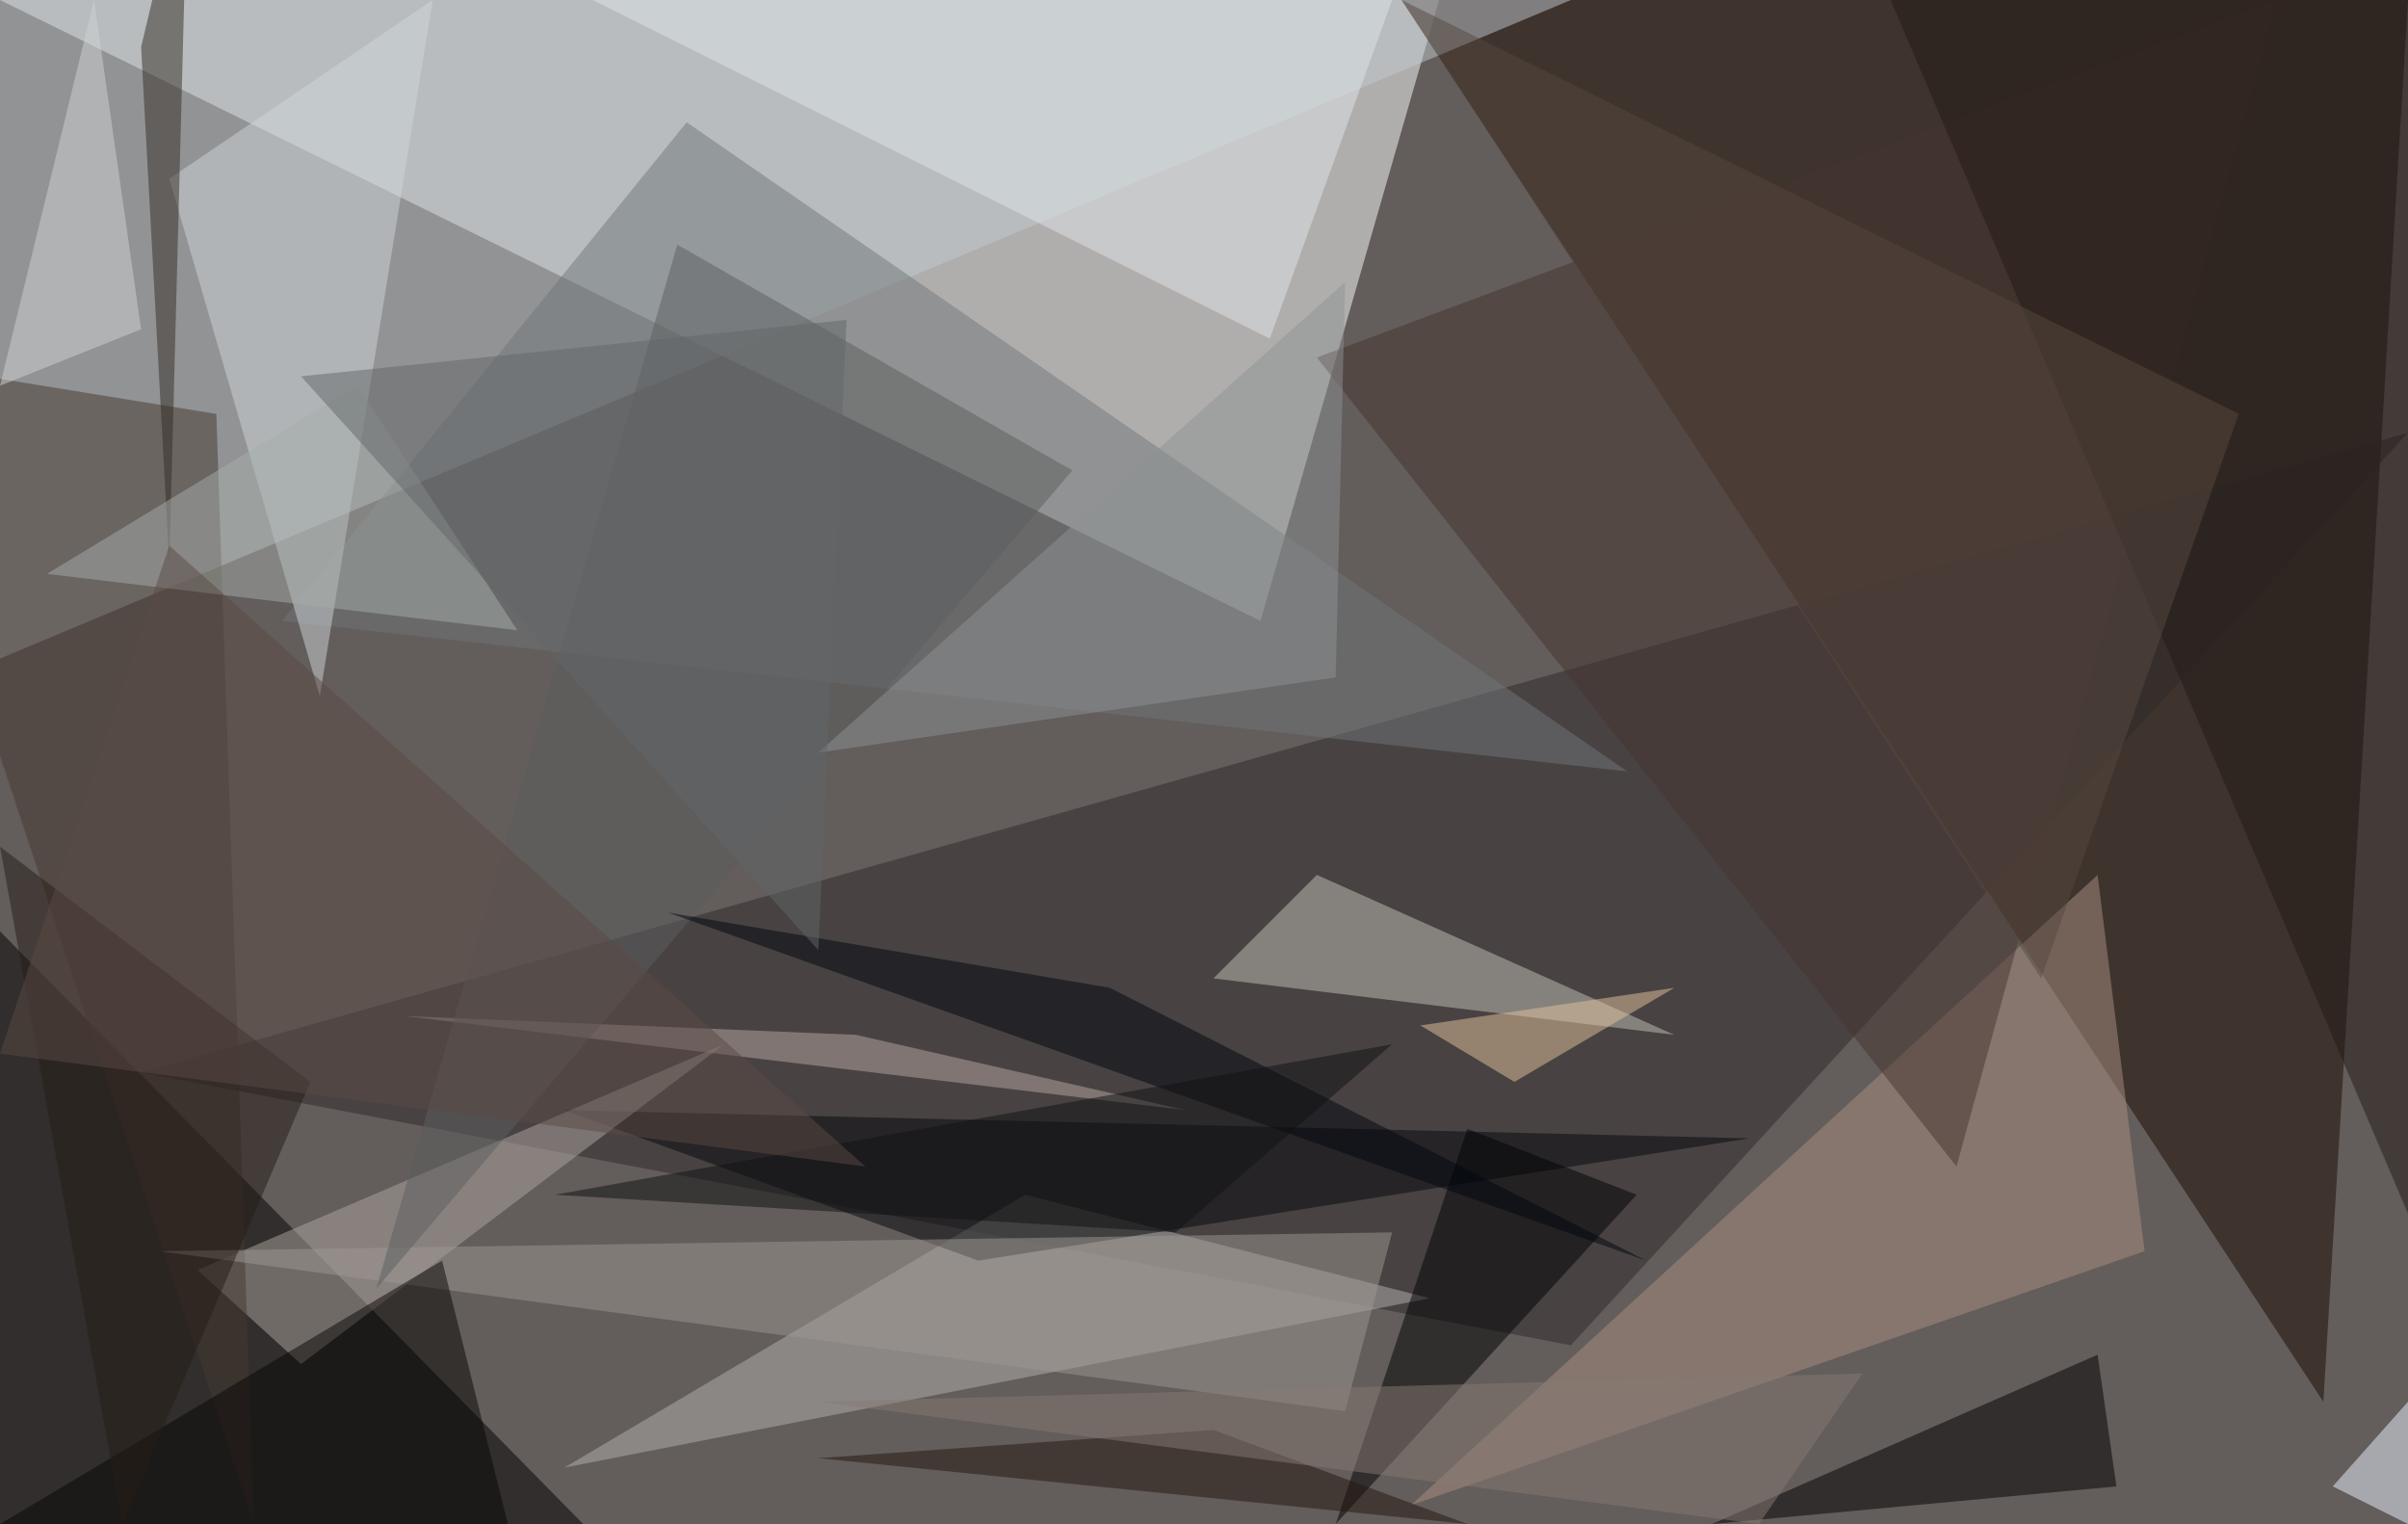 <?xml version="1.0" standalone="no"?>
<svg xmlns="http://www.w3.org/2000/svg" version="1.2" baseProfile="tiny" width="256" height="162" viewBox="0 0 256 162">
<rect x="0" y="0" width="256" height="162" id="0" fill="rgb(99,93,91)" fill-opacity="1" />
<polygon points="134,66 0,0 153,0" id="1" fill="rgb(253,255,255)" fill-opacity="0.502" />
<polygon points="256,0 247,149 149,0" id="2" fill="rgb(27,10,1)" fill-opacity="0.502" />
<polygon points="0,0 0,70 167,0" id="3" fill="rgb(194,201,208)" fill-opacity="0.502" />
<polygon points="15,114 167,143 256,46" id="4" fill="rgb(46,43,43)" fill-opacity="0.502" />
<polygon points="0,99 0,162 62,162" id="5" fill="rgb(0,0,0)" fill-opacity="0.502" />
<polygon points="30,66 73,13 173,82" id="6" fill="rgb(113,119,123)" fill-opacity="0.502" />
<polygon points="152,138 60,156 109,127" id="7" fill="rgb(180,178,175)" fill-opacity="0.502" />
<polygon points="150,160 223,93 228,133" id="8" fill="rgb(170,143,129)" fill-opacity="0.502" />
<polygon points="186,121 60,118 104,134" id="9" fill="rgb(4,7,10)" fill-opacity="0.502" />
<polygon points="129,104 140,93 178,110" id="10" fill="rgb(193,193,183)" fill-opacity="0.502" />
<polygon points="46,0 18,19 34,74" id="11" fill="rgb(208,213,216)" fill-opacity="0.502" />
<polygon points="140,38 208,124 242,0" id="12" fill="rgb(69,52,46)" fill-opacity="0.502" />
<polygon points="223,144 225,158 182,162" id="13" fill="rgb(0,0,0)" fill-opacity="0.502" />
<polygon points="21,135 77,111 32,145" id="14" fill="rgb(175,166,161)" fill-opacity="0.502" />
<polygon points="201,0 256,129 256,0" id="15" fill="rgb(34,27,22)" fill-opacity="0.502" />
<polygon points="23,44 27,162 -14,38" id="16" fill="rgb(68,56,49)" fill-opacity="0.502" />
<polygon points="156,120 142,162 174,127" id="17" fill="rgb(0,0,3)" fill-opacity="0.502" />
<polygon points="63,0 135,36 148,0" id="18" fill="rgb(222,228,232)" fill-opacity="0.502" />
<polygon points="43,108 91,110 126,118" id="19" fill="rgb(183,167,164)" fill-opacity="0.502" />
<polygon points="143,150 17,133 148,131" id="20" fill="rgb(158,151,146)" fill-opacity="0.502" />
<polygon points="15,5 18,60 20,-16" id="21" fill="rgb(50,45,37)" fill-opacity="0.502" />
<polygon points="40,137 114,50 72,26" id="22" fill="rgb(93,95,95)" fill-opacity="0.502" />
<polygon points="238,44 149,0 217,104" id="23" fill="rgb(87,72,65)" fill-opacity="0.502" />
<polygon points="47,134 0,162 54,162" id="24" fill="rgb(8,7,5)" fill-opacity="0.502" />
<polygon points="5,61 38,41 55,67" id="25" fill="rgb(166,174,170)" fill-opacity="0.502" />
<polygon points="118,105 175,134 71,97" id="26" fill="rgb(0,7,14)" fill-opacity="0.502" />
<polygon points="142,72 143,30 87,80" id="27" fill="rgb(142,146,148)" fill-opacity="0.502" />
<polygon points="129,152 156,162 87,155" id="28" fill="rgb(36,23,15)" fill-opacity="0.502" />
<polygon points="178,105 161,115 151,109" id="29" fill="rgb(226,193,156)" fill-opacity="0.502" />
<polygon points="0,90 13,162 33,115" id="30" fill="rgb(39,28,23)" fill-opacity="0.502" />
<polygon points="248,158 256,162 256,149" id="31" fill="rgb(235,244,255)" fill-opacity="0.502" />
<polygon points="10,0 0,41 15,35" id="32" fill="rgb(207,209,212)" fill-opacity="0.502" />
<polygon points="148,111 125,131 59,127" id="33" fill="rgb(16,17,19)" fill-opacity="0.502" />
<polygon points="198,146 187,162 87,149" id="34" fill="rgb(133,123,117)" fill-opacity="0.502" />
<polygon points="32,40 90,34 87,101" id="35" fill="rgb(98,102,105)" fill-opacity="0.502" />
<polygon points="18,58 0,112 92,124" id="36" fill="rgb(91,75,68)" fill-opacity="0.502" />
</svg>